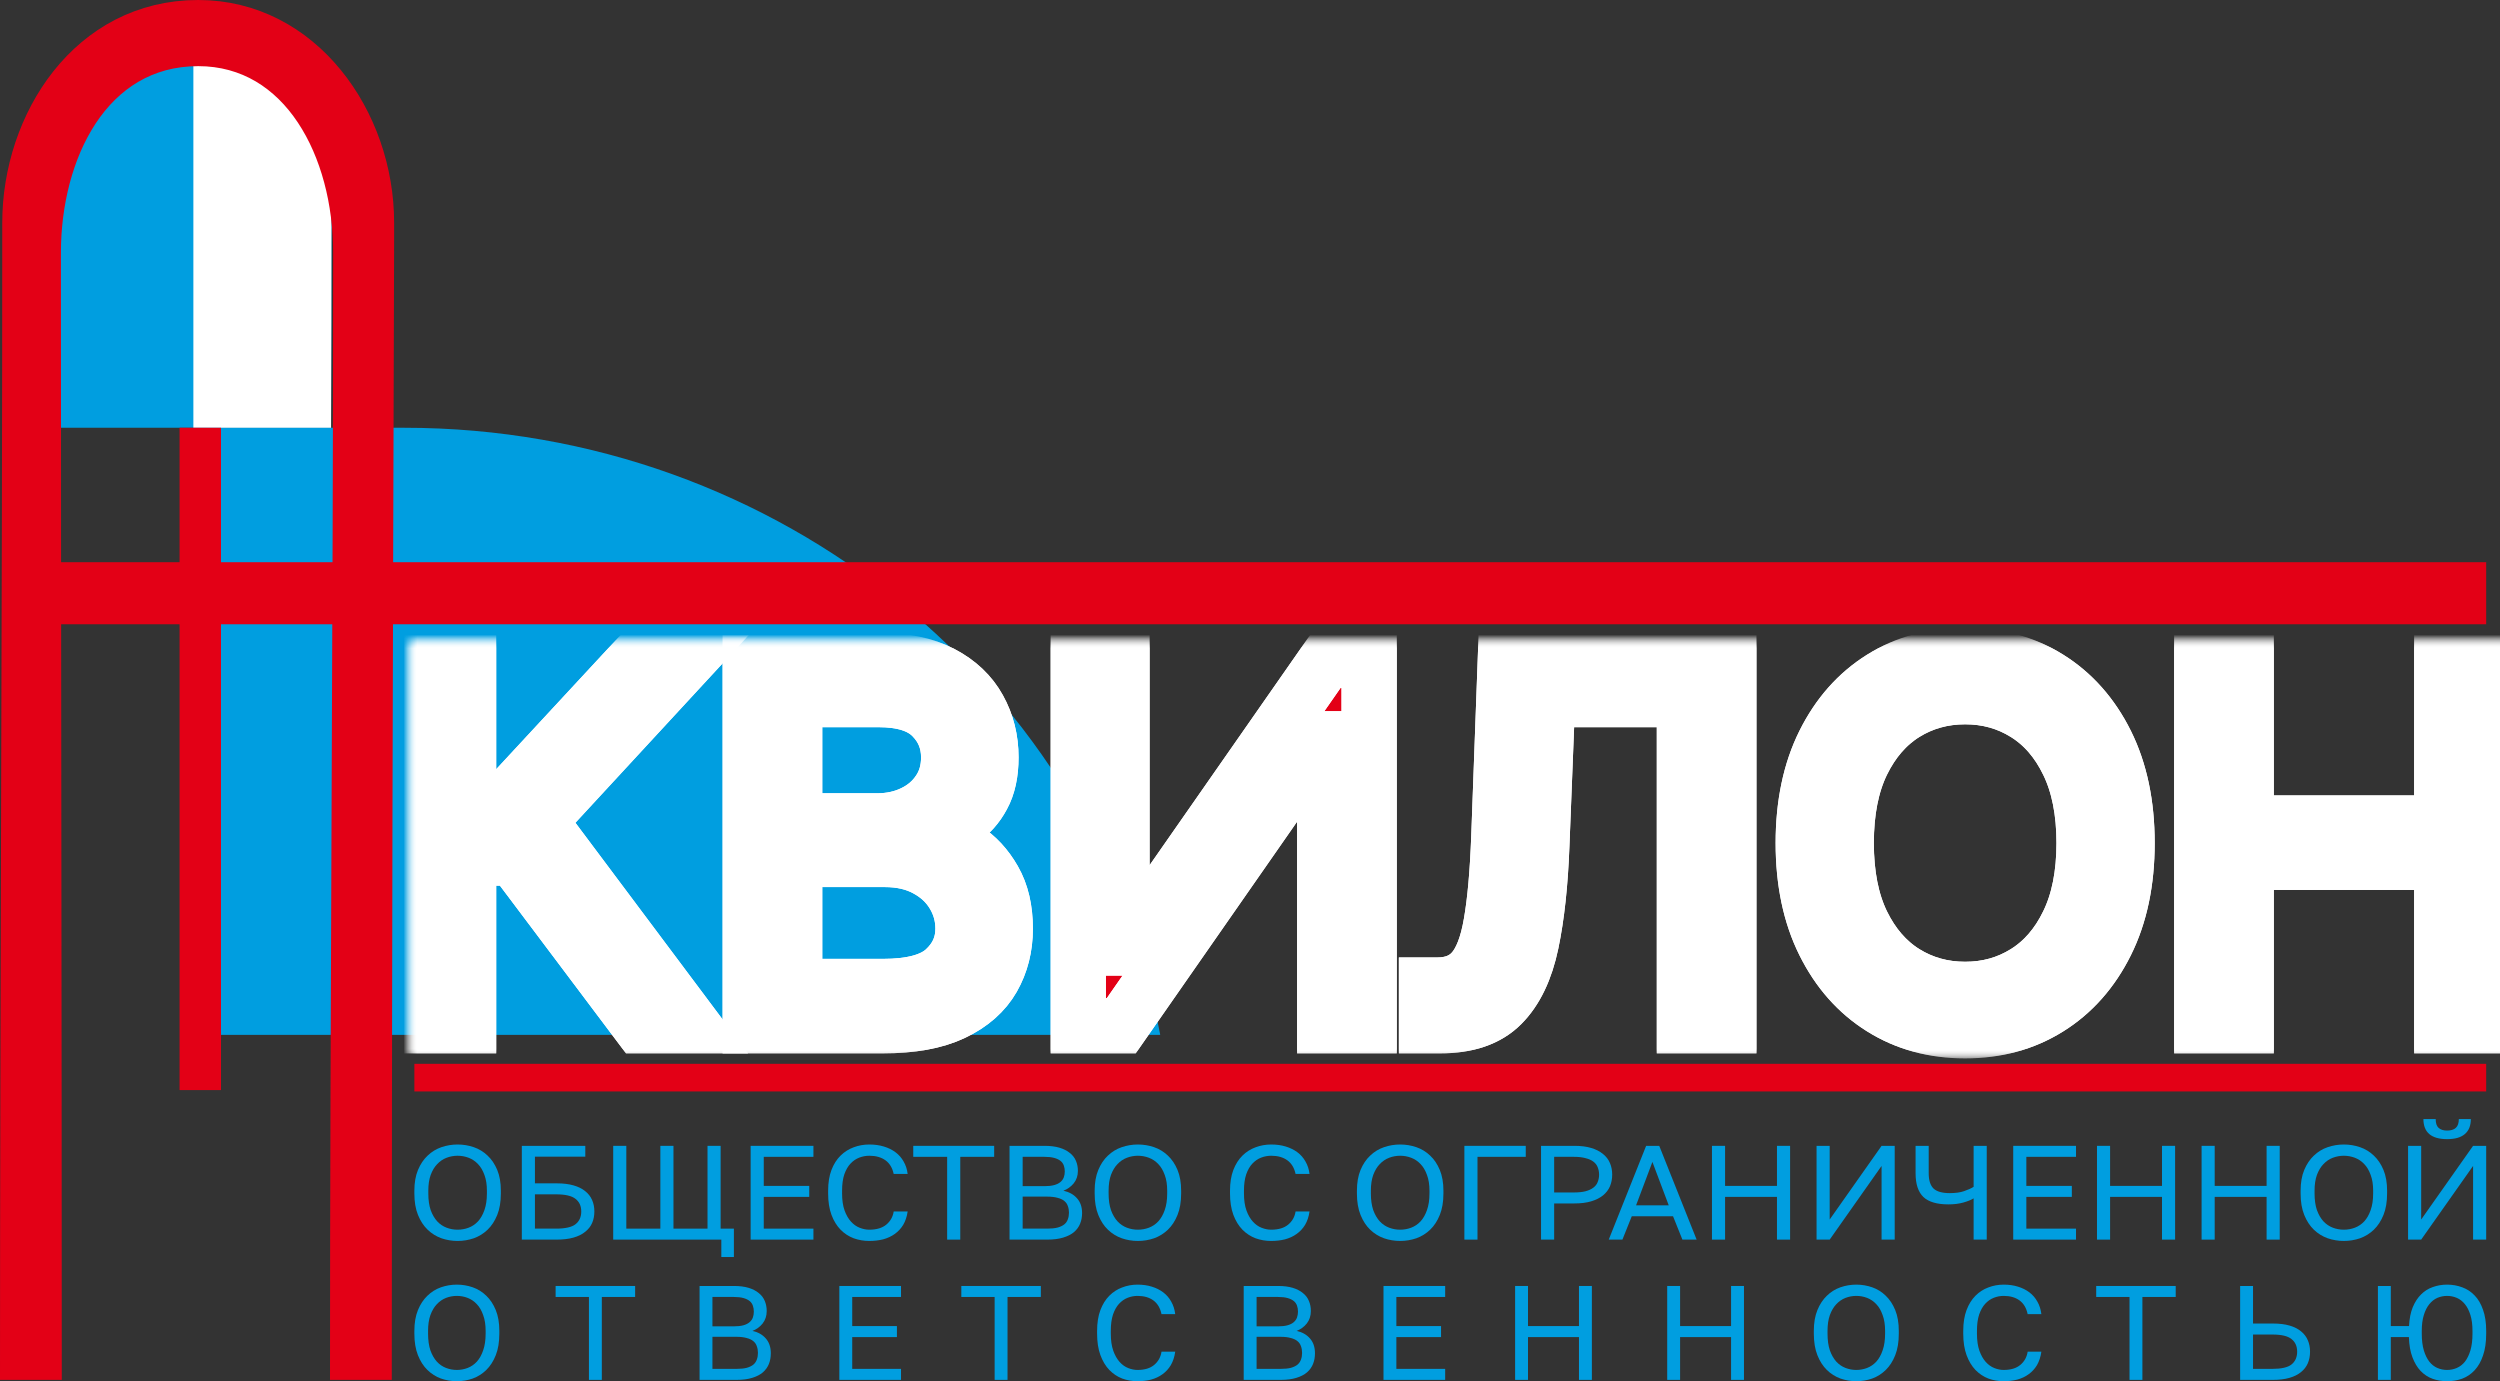 <svg width="181" height="100" viewBox="0 0 181 100" fill="none" xmlns="http://www.w3.org/2000/svg">
<rect x="0" y="0" width="181" height="100" fill="#333333" stroke="none"/>
<path d="M33.131 89.845C32.727 89.845 32.337 89.78 31.959 89.651C31.582 89.515 31.249 89.308 30.96 89.03C30.67 88.752 30.438 88.397 30.263 87.963C30.087 87.53 30 87.01 30 86.402V86.208C30 85.626 30.087 85.125 30.263 84.704C30.438 84.284 30.67 83.938 30.96 83.667C31.249 83.389 31.582 83.185 31.959 83.056C32.337 82.926 32.727 82.862 33.131 82.862C33.535 82.862 33.926 82.926 34.303 83.056C34.68 83.185 35.013 83.389 35.303 83.667C35.592 83.938 35.825 84.284 36 84.704C36.175 85.125 36.262 85.626 36.262 86.208V86.402C36.262 87.01 36.175 87.53 36 87.963C35.825 88.397 35.592 88.752 35.303 89.03C35.013 89.308 34.68 89.515 34.303 89.651C33.926 89.78 33.535 89.845 33.131 89.845ZM33.131 89.03C33.407 89.03 33.673 88.982 33.929 88.885C34.185 88.788 34.411 88.636 34.606 88.429C34.801 88.216 34.956 87.944 35.071 87.614C35.192 87.278 35.252 86.874 35.252 86.402V86.208C35.252 85.762 35.192 85.38 35.071 85.063C34.956 84.74 34.801 84.478 34.606 84.278C34.411 84.071 34.185 83.919 33.929 83.822C33.673 83.725 33.407 83.676 33.131 83.676C32.855 83.676 32.589 83.725 32.333 83.822C32.077 83.919 31.852 84.071 31.657 84.278C31.461 84.478 31.303 84.74 31.182 85.063C31.067 85.38 31.01 85.762 31.01 86.208V86.402C31.01 86.874 31.067 87.278 31.182 87.614C31.303 87.944 31.461 88.216 31.657 88.429C31.852 88.636 32.077 88.788 32.333 88.885C32.589 88.982 32.855 89.03 33.131 89.03Z" fill="#009EE0"/>
<path d="M37.78 82.959H42.376V83.744H38.729V85.674H40.305C40.77 85.674 41.174 85.723 41.517 85.82C41.86 85.917 42.143 86.056 42.365 86.237C42.594 86.418 42.763 86.635 42.87 86.887C42.978 87.132 43.032 87.407 43.032 87.711C43.032 88.015 42.978 88.293 42.87 88.545C42.763 88.791 42.594 89.004 42.365 89.185C42.143 89.367 41.86 89.505 41.517 89.603C41.174 89.7 40.77 89.748 40.305 89.748H37.78V82.959ZM40.254 88.953C40.928 88.953 41.399 88.846 41.669 88.633C41.945 88.413 42.083 88.106 42.083 87.711C42.083 87.317 41.945 87.013 41.669 86.799C41.399 86.58 40.928 86.47 40.254 86.47H38.729V88.953H40.254Z" fill="#009EE0"/>
<path d="M44.396 82.959H45.346V88.953H47.81V82.959H48.759V88.953H51.224V82.959H52.173V88.953H53.133V91.009H52.224V89.748H44.396V82.959Z" fill="#009EE0"/>
<path d="M54.346 82.959H58.892V83.754H55.296V85.859H58.589V86.654H55.296V88.953H58.892V89.748H54.346V82.959Z" fill="#009EE0"/>
<path d="M62.936 89.845C62.539 89.845 62.162 89.78 61.805 89.651C61.448 89.515 61.132 89.308 60.856 89.03C60.58 88.746 60.361 88.387 60.199 87.954C60.038 87.52 59.957 87.003 59.957 86.402V86.208C59.957 85.626 60.038 85.125 60.199 84.704C60.361 84.284 60.58 83.938 60.856 83.667C61.132 83.395 61.448 83.195 61.805 83.065C62.162 82.93 62.539 82.862 62.936 82.862C63.32 82.862 63.67 82.91 63.987 83.007C64.31 83.104 64.593 83.243 64.835 83.424C65.078 83.605 65.273 83.828 65.421 84.093C65.576 84.359 65.674 84.659 65.714 84.995H64.704C64.61 84.556 64.411 84.226 64.108 84.006C63.805 83.786 63.414 83.676 62.936 83.676C62.687 83.676 62.445 83.722 62.209 83.812C61.974 83.903 61.761 84.048 61.573 84.249C61.391 84.442 61.243 84.701 61.128 85.025C61.021 85.348 60.967 85.742 60.967 86.208V86.402C60.967 86.893 61.027 87.307 61.149 87.643C61.27 87.973 61.425 88.241 61.613 88.448C61.802 88.655 62.014 88.804 62.25 88.894C62.485 88.985 62.714 89.03 62.936 89.03C63.462 89.03 63.872 88.907 64.169 88.662C64.465 88.416 64.643 88.099 64.704 87.711H65.714C65.66 88.086 65.552 88.409 65.391 88.681C65.229 88.946 65.024 89.166 64.775 89.341C64.532 89.515 64.253 89.644 63.936 89.729C63.627 89.806 63.293 89.845 62.936 89.845Z" fill="#009EE0"/>
<path d="M68.574 83.754H66.12V82.959H71.978V83.754H69.523V89.748H68.574V83.754Z" fill="#009EE0"/>
<path d="M73.09 82.959H75.615C76.04 82.959 76.403 83.004 76.706 83.094C77.009 83.185 77.258 83.311 77.454 83.473C77.656 83.628 77.804 83.819 77.898 84.045C77.992 84.265 78.04 84.507 78.04 84.772C78.04 85.121 77.939 85.422 77.737 85.674C77.534 85.92 77.285 86.098 76.989 86.208C77.406 86.298 77.737 86.483 77.979 86.761C78.221 87.032 78.343 87.388 78.343 87.828C78.343 88.106 78.295 88.361 78.201 88.594C78.107 88.827 77.959 89.03 77.757 89.205C77.555 89.373 77.292 89.505 76.969 89.603C76.652 89.7 76.269 89.748 75.817 89.748H73.09V82.959ZM75.817 88.953C76.12 88.953 76.373 88.927 76.575 88.875C76.777 88.817 76.939 88.739 77.06 88.642C77.181 88.539 77.265 88.416 77.312 88.274C77.366 88.132 77.393 87.973 77.393 87.799C77.393 87.624 77.366 87.466 77.312 87.323C77.265 87.174 77.181 87.052 77.06 86.955C76.939 86.851 76.773 86.774 76.565 86.722C76.363 86.664 76.11 86.635 75.807 86.635H74.04V88.953H75.817ZM75.615 85.878C75.898 85.878 76.134 85.852 76.322 85.8C76.511 85.749 76.662 85.674 76.777 85.577C76.891 85.48 76.972 85.367 77.019 85.238C77.067 85.109 77.09 84.966 77.09 84.811C77.09 84.656 77.067 84.514 77.019 84.384C76.972 84.249 76.891 84.135 76.777 84.045C76.662 83.954 76.511 83.883 76.322 83.832C76.134 83.78 75.898 83.754 75.615 83.754H74.04V85.878H75.615Z" fill="#009EE0"/>
<path d="M82.384 89.845C81.98 89.845 81.59 89.78 81.213 89.651C80.835 89.515 80.502 89.308 80.213 89.03C79.923 88.752 79.691 88.397 79.516 87.963C79.341 87.53 79.253 87.01 79.253 86.402V86.208C79.253 85.626 79.341 85.125 79.516 84.704C79.691 84.284 79.923 83.938 80.213 83.667C80.502 83.389 80.835 83.185 81.213 83.056C81.59 82.926 81.98 82.862 82.384 82.862C82.788 82.862 83.179 82.926 83.556 83.056C83.933 83.185 84.266 83.389 84.556 83.667C84.845 83.938 85.078 84.284 85.253 84.704C85.428 85.125 85.515 85.626 85.515 86.208V86.402C85.515 87.01 85.428 87.53 85.253 87.963C85.078 88.397 84.845 88.752 84.556 89.03C84.266 89.308 83.933 89.515 83.556 89.651C83.179 89.78 82.788 89.845 82.384 89.845ZM82.384 89.03C82.66 89.03 82.926 88.982 83.182 88.885C83.438 88.788 83.664 88.636 83.859 88.429C84.054 88.216 84.209 87.944 84.324 87.614C84.445 87.278 84.505 86.874 84.505 86.402V86.208C84.505 85.762 84.445 85.38 84.324 85.063C84.209 84.74 84.054 84.478 83.859 84.278C83.664 84.071 83.438 83.919 83.182 83.822C82.926 83.725 82.66 83.676 82.384 83.676C82.108 83.676 81.842 83.725 81.586 83.822C81.331 83.919 81.105 84.071 80.91 84.278C80.714 84.478 80.556 84.74 80.435 85.063C80.32 85.38 80.263 85.762 80.263 86.208V86.402C80.263 86.874 80.32 87.278 80.435 87.614C80.556 87.944 80.714 88.216 80.91 88.429C81.105 88.636 81.331 88.788 81.586 88.885C81.842 88.982 82.108 89.03 82.384 89.03Z" fill="#009EE0"/>
<path d="M92.033 89.845C91.635 89.845 91.258 89.78 90.901 89.651C90.544 89.515 90.228 89.308 89.952 89.03C89.676 88.746 89.457 88.387 89.295 87.954C89.134 87.52 89.053 87.003 89.053 86.402V86.208C89.053 85.626 89.134 85.125 89.295 84.704C89.457 84.284 89.676 83.938 89.952 83.667C90.228 83.395 90.544 83.195 90.901 83.065C91.258 82.93 91.635 82.862 92.033 82.862C92.416 82.862 92.767 82.91 93.083 83.007C93.406 83.104 93.689 83.243 93.932 83.424C94.174 83.605 94.369 83.828 94.517 84.093C94.672 84.359 94.77 84.659 94.81 84.995H93.8C93.706 84.556 93.507 84.226 93.204 84.006C92.901 83.786 92.511 83.676 92.033 83.676C91.784 83.676 91.541 83.722 91.305 83.812C91.07 83.903 90.858 84.048 90.669 84.249C90.487 84.442 90.339 84.701 90.225 85.025C90.117 85.348 90.063 85.742 90.063 86.208V86.402C90.063 86.893 90.124 87.307 90.245 87.643C90.366 87.973 90.521 88.241 90.71 88.448C90.898 88.655 91.11 88.804 91.346 88.894C91.582 88.985 91.81 89.03 92.033 89.03C92.558 89.03 92.969 88.907 93.265 88.662C93.561 88.416 93.74 88.099 93.8 87.711H94.81C94.756 88.086 94.649 88.409 94.487 88.681C94.326 88.946 94.12 89.166 93.871 89.341C93.629 89.515 93.349 89.644 93.033 89.729C92.723 89.806 92.389 89.845 92.033 89.845Z" fill="#009EE0"/>
<path d="M101.372 89.845C100.968 89.845 100.578 89.78 100.201 89.651C99.824 89.515 99.49 89.308 99.201 89.03C98.911 88.752 98.679 88.397 98.504 87.963C98.329 87.53 98.241 87.01 98.241 86.402V86.208C98.241 85.626 98.329 85.125 98.504 84.704C98.679 84.284 98.911 83.938 99.201 83.667C99.49 83.389 99.824 83.185 100.201 83.056C100.578 82.926 100.968 82.862 101.372 82.862C101.777 82.862 102.167 82.926 102.544 83.056C102.921 83.185 103.255 83.389 103.544 83.667C103.834 83.938 104.066 84.284 104.241 84.704C104.416 85.125 104.504 85.626 104.504 86.208V86.402C104.504 87.01 104.416 87.53 104.241 87.963C104.066 88.397 103.834 88.752 103.544 89.03C103.255 89.308 102.921 89.515 102.544 89.651C102.167 89.78 101.777 89.845 101.372 89.845ZM101.372 89.03C101.649 89.03 101.915 88.982 102.17 88.885C102.426 88.788 102.652 88.636 102.847 88.429C103.042 88.216 103.197 87.944 103.312 87.614C103.433 87.278 103.494 86.874 103.494 86.402V86.208C103.494 85.762 103.433 85.38 103.312 85.063C103.197 84.74 103.042 84.478 102.847 84.278C102.652 84.071 102.426 83.919 102.17 83.822C101.915 83.725 101.649 83.676 101.372 83.676C101.096 83.676 100.83 83.725 100.575 83.822C100.319 83.919 100.093 84.071 99.898 84.278C99.703 84.478 99.544 84.74 99.423 85.063C99.309 85.38 99.251 85.762 99.251 86.208V86.402C99.251 86.874 99.309 87.278 99.423 87.614C99.544 87.944 99.703 88.216 99.898 88.429C100.093 88.636 100.319 88.788 100.575 88.885C100.83 88.982 101.096 89.03 101.372 89.03Z" fill="#009EE0"/>
<path d="M106.021 82.959H110.465V83.754H106.971V89.748H106.021V82.959Z" fill="#009EE0"/>
<path d="M111.572 82.959H113.996C114.461 82.959 114.865 83.01 115.208 83.114C115.552 83.217 115.834 83.363 116.057 83.55C116.286 83.731 116.454 83.951 116.562 84.21C116.669 84.462 116.723 84.74 116.723 85.044C116.723 85.348 116.669 85.629 116.562 85.888C116.454 86.14 116.286 86.36 116.057 86.547C115.834 86.728 115.552 86.871 115.208 86.974C114.865 87.078 114.461 87.129 113.996 87.129H112.521V89.748H111.572V82.959ZM113.946 86.334C114.282 86.334 114.565 86.305 114.794 86.247C115.03 86.182 115.218 86.095 115.36 85.985C115.508 85.875 115.612 85.739 115.673 85.577C115.74 85.416 115.774 85.238 115.774 85.044C115.774 84.85 115.74 84.672 115.673 84.51C115.612 84.349 115.508 84.213 115.36 84.103C115.218 83.993 115.03 83.909 114.794 83.851C114.565 83.786 114.282 83.754 113.946 83.754H112.521V86.334H113.946Z" fill="#009EE0"/>
<path d="M121.129 88.06H118.139L117.463 89.748H116.473L119.18 82.959H120.129L122.836 89.748H121.806L121.129 88.06ZM118.452 87.265H120.816L119.634 84.123L118.452 87.265Z" fill="#009EE0"/>
<path d="M123.946 82.959H124.896V85.859H128.653V82.959H129.603V89.748H128.653V86.654H124.896V89.748H123.946V82.959Z" fill="#009EE0"/>
<path d="M131.519 82.959H132.469V88.293L136.226 82.959H137.176V89.748H136.226V84.413L132.469 89.748H131.519V82.959Z" fill="#009EE0"/>
<path d="M142.89 86.761C142.715 86.871 142.469 86.971 142.153 87.061C141.836 87.152 141.473 87.197 141.062 87.197C140.234 87.197 139.631 87.019 139.254 86.664C138.877 86.302 138.688 85.729 138.688 84.947V82.959H139.638V84.947C139.638 85.458 139.756 85.826 139.991 86.053C140.227 86.272 140.618 86.382 141.163 86.382C141.581 86.382 141.927 86.334 142.203 86.237C142.486 86.14 142.715 86.036 142.89 85.927V82.959H143.84V89.748H142.89V86.761Z" fill="#009EE0"/>
<path d="M145.758 82.959H150.303V83.754H146.707V85.859H150V86.654H146.707V88.953H150.303V89.748H145.758V82.959Z" fill="#009EE0"/>
<path d="M151.822 82.959H152.771V85.859H156.529V82.959H157.478V89.748H156.529V86.654H152.771V89.748H151.822V82.959Z" fill="#009EE0"/>
<path d="M159.395 82.959H160.344V85.859H164.102V82.959H165.051V89.748H164.102V86.654H160.344V89.748H159.395V82.959Z" fill="#009EE0"/>
<path d="M169.695 89.845C169.291 89.845 168.901 89.78 168.523 89.651C168.146 89.515 167.813 89.308 167.523 89.03C167.234 88.752 167.002 88.397 166.827 87.963C166.651 87.53 166.564 87.01 166.564 86.402V86.208C166.564 85.626 166.651 85.125 166.827 84.704C167.002 84.284 167.234 83.938 167.523 83.667C167.813 83.389 168.146 83.185 168.523 83.056C168.901 82.926 169.291 82.862 169.695 82.862C170.099 82.862 170.49 82.926 170.867 83.056C171.244 83.185 171.577 83.389 171.867 83.667C172.156 83.938 172.389 84.284 172.564 84.704C172.739 85.125 172.826 85.626 172.826 86.208V86.402C172.826 87.01 172.739 87.53 172.564 87.963C172.389 88.397 172.156 88.752 171.867 89.03C171.577 89.308 171.244 89.515 170.867 89.651C170.49 89.78 170.099 89.845 169.695 89.845ZM169.695 89.03C169.971 89.03 170.237 88.982 170.493 88.885C170.749 88.788 170.974 88.636 171.17 88.429C171.365 88.216 171.52 87.944 171.634 87.614C171.756 87.278 171.816 86.874 171.816 86.402V86.208C171.816 85.762 171.756 85.38 171.634 85.063C171.52 84.74 171.365 84.478 171.17 84.278C170.974 84.071 170.749 83.919 170.493 83.822C170.237 83.725 169.971 83.676 169.695 83.676C169.419 83.676 169.153 83.725 168.897 83.822C168.641 83.919 168.416 84.071 168.22 84.278C168.025 84.478 167.867 84.74 167.746 85.063C167.631 85.38 167.574 85.762 167.574 86.208V86.402C167.574 86.874 167.631 87.278 167.746 87.614C167.867 87.944 168.025 88.216 168.22 88.429C168.416 88.636 168.641 88.788 168.897 88.885C169.153 88.982 169.419 89.03 169.695 89.03Z" fill="#009EE0"/>
<path d="M174.344 82.959H175.293V88.293L179.051 82.959H180V89.748H179.051V84.413L175.293 89.748H174.344V82.959ZM177.172 82.474C176.599 82.474 176.169 82.351 175.879 82.105C175.596 81.859 175.455 81.497 175.455 81.019H176.344C176.344 81.316 176.414 81.53 176.556 81.659C176.697 81.788 176.902 81.853 177.172 81.853C177.448 81.853 177.657 81.788 177.798 81.659C177.946 81.53 178.02 81.316 178.02 81.019H178.889C178.889 81.497 178.744 81.859 178.455 82.105C178.172 82.351 177.744 82.474 177.172 82.474Z" fill="#009EE0"/>
<path d="M33.076 100C32.679 100 32.295 99.935 31.925 99.806C31.555 99.67 31.227 99.463 30.943 99.184C30.658 98.906 30.43 98.55 30.258 98.116C30.086 97.682 30 97.161 30 96.552V96.358C30 95.775 30.086 95.273 30.258 94.852C30.43 94.431 30.658 94.085 30.943 93.813C31.227 93.535 31.555 93.331 31.925 93.201C32.295 93.072 32.679 93.007 33.076 93.007C33.473 93.007 33.857 93.072 34.227 93.201C34.598 93.331 34.925 93.535 35.209 93.813C35.494 94.085 35.722 94.431 35.894 94.852C36.066 95.273 36.152 95.775 36.152 96.358V96.552C36.152 97.161 36.066 97.682 35.894 98.116C35.722 98.55 35.494 98.906 35.209 99.184C34.925 99.463 34.598 99.67 34.227 99.806C33.857 99.935 33.473 100 33.076 100ZM33.076 99.184C33.347 99.184 33.609 99.136 33.86 99.038C34.111 98.941 34.333 98.789 34.525 98.582C34.717 98.368 34.869 98.096 34.981 97.766C35.1 97.429 35.16 97.025 35.16 96.552V96.358C35.16 95.911 35.1 95.529 34.981 95.212C34.869 94.888 34.717 94.626 34.525 94.425C34.333 94.218 34.111 94.066 33.86 93.968C33.609 93.871 33.347 93.823 33.076 93.823C32.805 93.823 32.544 93.871 32.292 93.968C32.041 94.066 31.819 94.218 31.627 94.425C31.436 94.626 31.28 94.888 31.161 95.212C31.049 95.529 30.992 95.911 30.992 96.358V96.552C30.992 97.025 31.049 97.429 31.161 97.766C31.28 98.096 31.436 98.368 31.627 98.582C31.819 98.789 32.041 98.941 32.292 99.038C32.544 99.136 32.805 99.184 33.076 99.184Z" fill="#009EE0"/>
<path d="M42.639 93.9H40.227V93.104H45.983V93.9H43.571V99.903H42.639V93.9Z" fill="#009EE0"/>
<path d="M50.648 93.104H53.128C53.545 93.104 53.902 93.149 54.2 93.24C54.498 93.331 54.742 93.457 54.934 93.619C55.133 93.774 55.278 93.965 55.371 94.192C55.463 94.412 55.51 94.655 55.51 94.92C55.51 95.27 55.41 95.571 55.212 95.824C55.014 96.07 54.769 96.248 54.478 96.358C54.888 96.448 55.212 96.633 55.45 96.911C55.688 97.183 55.807 97.54 55.807 97.98C55.807 98.258 55.761 98.514 55.669 98.747C55.576 98.98 55.43 99.184 55.232 99.359C55.033 99.527 54.775 99.66 54.458 99.757C54.147 99.854 53.77 99.903 53.327 99.903H50.648V93.104ZM53.327 99.106C53.624 99.106 53.872 99.081 54.071 99.029C54.269 98.971 54.428 98.893 54.547 98.796C54.666 98.692 54.749 98.569 54.795 98.427C54.848 98.284 54.875 98.126 54.875 97.951C54.875 97.776 54.848 97.617 54.795 97.475C54.749 97.326 54.666 97.203 54.547 97.106C54.428 97.002 54.266 96.924 54.061 96.873C53.862 96.814 53.614 96.785 53.317 96.785H51.58V99.106H53.327ZM53.128 96.028C53.406 96.028 53.638 96.002 53.823 95.95C54.008 95.898 54.157 95.824 54.269 95.726C54.382 95.629 54.461 95.516 54.508 95.386C54.554 95.257 54.577 95.115 54.577 94.959C54.577 94.804 54.554 94.661 54.508 94.532C54.461 94.396 54.382 94.282 54.269 94.192C54.157 94.101 54.008 94.03 53.823 93.978C53.638 93.926 53.406 93.9 53.128 93.9H51.58V96.028H53.128Z" fill="#009EE0"/>
<path d="M60.768 93.104H65.233V93.9H61.701V96.008H64.936V96.805H61.701V99.106H65.233V99.903H60.768V93.104Z" fill="#009EE0"/>
<path d="M72.012 93.9H69.6V93.104H75.356V93.9H72.944V99.903H72.012V93.9Z" fill="#009EE0"/>
<path d="M82.357 100C81.967 100 81.596 99.935 81.246 99.806C80.895 99.67 80.584 99.463 80.313 99.184C80.042 98.899 79.827 98.54 79.668 98.106C79.509 97.672 79.43 97.154 79.43 96.552V96.358C79.43 95.775 79.509 95.273 79.668 94.852C79.827 94.431 80.042 94.085 80.313 93.813C80.584 93.541 80.895 93.34 81.246 93.211C81.596 93.075 81.967 93.007 82.357 93.007C82.734 93.007 83.078 93.055 83.389 93.153C83.707 93.25 83.984 93.389 84.222 93.57C84.461 93.751 84.653 93.975 84.798 94.24C84.95 94.506 85.046 94.807 85.086 95.144H84.094C84.001 94.703 83.806 94.373 83.508 94.153C83.21 93.933 82.827 93.823 82.357 93.823C82.112 93.823 81.874 93.868 81.643 93.959C81.411 94.049 81.203 94.195 81.017 94.396C80.839 94.59 80.693 94.849 80.581 95.173C80.475 95.497 80.422 95.892 80.422 96.358V96.552C80.422 97.044 80.482 97.459 80.601 97.795C80.72 98.126 80.872 98.394 81.057 98.601C81.242 98.809 81.451 98.957 81.682 99.048C81.914 99.139 82.139 99.184 82.357 99.184C82.873 99.184 83.277 99.061 83.568 98.815C83.859 98.569 84.034 98.252 84.094 97.863H85.086C85.033 98.239 84.927 98.562 84.768 98.835C84.609 99.1 84.408 99.32 84.163 99.495C83.925 99.67 83.65 99.799 83.339 99.883C83.035 99.961 82.708 100 82.357 100Z" fill="#009EE0"/>
<path d="M90.044 93.104H92.525C92.942 93.104 93.299 93.149 93.597 93.24C93.894 93.331 94.139 93.457 94.331 93.619C94.529 93.774 94.675 93.965 94.767 94.192C94.86 94.412 94.906 94.655 94.906 94.92C94.906 95.27 94.807 95.571 94.609 95.824C94.41 96.07 94.165 96.248 93.874 96.358C94.284 96.448 94.609 96.633 94.847 96.911C95.085 97.183 95.204 97.54 95.204 97.98C95.204 98.258 95.158 98.514 95.065 98.747C94.972 98.98 94.827 99.184 94.628 99.359C94.43 99.527 94.172 99.66 93.855 99.757C93.543 99.854 93.166 99.903 92.723 99.903H90.044V93.104ZM92.723 99.106C93.021 99.106 93.269 99.081 93.468 99.029C93.666 98.971 93.825 98.893 93.944 98.796C94.063 98.692 94.145 98.569 94.192 98.427C94.245 98.284 94.271 98.126 94.271 97.951C94.271 97.776 94.245 97.617 94.192 97.475C94.145 97.326 94.063 97.203 93.944 97.106C93.825 97.002 93.663 96.924 93.458 96.873C93.259 96.814 93.011 96.785 92.713 96.785H90.977V99.106H92.723ZM92.525 96.028C92.803 96.028 93.034 96.002 93.219 95.95C93.405 95.898 93.553 95.824 93.666 95.726C93.778 95.629 93.858 95.516 93.904 95.386C93.95 95.257 93.974 95.115 93.974 94.959C93.974 94.804 93.95 94.661 93.904 94.532C93.858 94.396 93.778 94.282 93.666 94.192C93.553 94.101 93.405 94.03 93.219 93.978C93.034 93.926 92.803 93.9 92.525 93.9H90.977V96.028H92.525Z" fill="#009EE0"/>
<path d="M100.165 93.104H104.63V93.9H101.097V96.008H104.332V96.805H101.097V99.106H104.63V99.903H100.165V93.104Z" fill="#009EE0"/>
<path d="M109.694 93.104H110.627V96.008H114.318V93.104H115.251V99.903H114.318V96.805H110.627V99.903H109.694V93.104Z" fill="#009EE0"/>
<path d="M120.706 93.104H121.639V96.008H125.33V93.104H126.263V99.903H125.33V96.805H121.639V99.903H120.706V93.104Z" fill="#009EE0"/>
<path d="M134.397 100C134 100 133.616 99.935 133.246 99.806C132.876 99.67 132.548 99.463 132.264 99.184C131.979 98.906 131.751 98.55 131.579 98.116C131.407 97.682 131.321 97.161 131.321 96.552V96.358C131.321 95.775 131.407 95.273 131.579 94.852C131.751 94.431 131.979 94.085 132.264 93.813C132.548 93.535 132.876 93.331 133.246 93.201C133.616 93.072 134 93.007 134.397 93.007C134.794 93.007 135.178 93.072 135.548 93.201C135.919 93.331 136.246 93.535 136.53 93.813C136.815 94.085 137.043 94.431 137.215 94.852C137.387 95.273 137.473 95.775 137.473 96.358V96.552C137.473 97.161 137.387 97.682 137.215 98.116C137.043 98.55 136.815 98.906 136.53 99.184C136.246 99.463 135.919 99.67 135.548 99.806C135.178 99.935 134.794 100 134.397 100ZM134.397 99.184C134.668 99.184 134.93 99.136 135.181 99.038C135.432 98.941 135.654 98.789 135.846 98.582C136.038 98.368 136.19 98.096 136.302 97.766C136.421 97.429 136.481 97.025 136.481 96.552V96.358C136.481 95.911 136.421 95.529 136.302 95.212C136.19 94.888 136.038 94.626 135.846 94.425C135.654 94.218 135.432 94.066 135.181 93.968C134.93 93.871 134.668 93.823 134.397 93.823C134.126 93.823 133.865 93.871 133.613 93.968C133.362 94.066 133.14 94.218 132.948 94.425C132.756 94.626 132.601 94.888 132.482 95.212C132.369 95.529 132.313 95.911 132.313 96.358V96.552C132.313 97.025 132.369 97.429 132.482 97.766C132.601 98.096 132.756 98.368 132.948 98.582C133.14 98.789 133.362 98.941 133.613 99.038C133.865 99.136 134.126 99.184 134.397 99.184Z" fill="#009EE0"/>
<path d="M145.066 100C144.676 100 144.306 99.935 143.955 99.806C143.604 99.67 143.293 99.463 143.022 99.184C142.751 98.899 142.536 98.54 142.377 98.106C142.219 97.672 142.139 97.154 142.139 96.552V96.358C142.139 95.775 142.219 95.273 142.377 94.852C142.536 94.431 142.751 94.085 143.022 93.813C143.293 93.541 143.604 93.34 143.955 93.211C144.306 93.075 144.676 93.007 145.066 93.007C145.443 93.007 145.787 93.055 146.098 93.153C146.416 93.25 146.694 93.389 146.932 93.57C147.17 93.751 147.362 93.975 147.507 94.24C147.66 94.506 147.755 94.807 147.795 95.144H146.803C146.71 94.703 146.515 94.373 146.217 94.153C145.92 93.933 145.536 93.823 145.066 93.823C144.822 93.823 144.583 93.868 144.352 93.959C144.12 94.049 143.912 94.195 143.727 94.396C143.548 94.59 143.403 94.849 143.29 95.173C143.184 95.497 143.131 95.892 143.131 96.358V96.552C143.131 97.044 143.191 97.459 143.31 97.795C143.429 98.126 143.581 98.394 143.766 98.601C143.952 98.809 144.16 98.957 144.392 99.048C144.623 99.139 144.848 99.184 145.066 99.184C145.582 99.184 145.986 99.061 146.277 98.815C146.568 98.569 146.743 98.252 146.803 97.863H147.795C147.742 98.239 147.636 98.562 147.478 98.835C147.319 99.1 147.117 99.32 146.872 99.495C146.634 99.67 146.36 99.799 146.049 99.883C145.744 99.961 145.417 100 145.066 100Z" fill="#009EE0"/>
<path d="M154.177 93.9H151.766V93.104H157.521V93.9H155.11V99.903H154.177V93.9Z" fill="#009EE0"/>
<path d="M162.186 93.104H163.119V95.824H164.567C165.024 95.824 165.421 95.872 165.758 95.969C166.095 96.066 166.373 96.206 166.592 96.387C166.817 96.568 166.982 96.785 167.088 97.038C167.194 97.284 167.247 97.559 167.247 97.863C167.247 98.168 167.194 98.446 167.088 98.698C166.982 98.945 166.817 99.158 166.592 99.34C166.373 99.521 166.095 99.66 165.758 99.757C165.421 99.854 165.024 99.903 164.567 99.903H162.186V93.104ZM164.518 99.106C165.179 99.106 165.642 99 165.907 98.786C166.178 98.566 166.314 98.258 166.314 97.863C166.314 97.468 166.178 97.164 165.907 96.95C165.642 96.73 165.179 96.62 164.518 96.62H163.119V99.106H164.518Z" fill="#009EE0"/>
<path d="M172.161 93.104H173.094V96.008H174.413C174.44 95.477 174.529 95.024 174.681 94.648C174.84 94.266 175.042 93.956 175.287 93.716C175.531 93.47 175.816 93.292 176.14 93.182C176.464 93.065 176.808 93.007 177.172 93.007C177.556 93.007 177.92 93.072 178.264 93.201C178.607 93.324 178.908 93.522 179.166 93.794C179.424 94.059 179.626 94.406 179.772 94.833C179.924 95.254 180 95.762 180 96.358V96.552C180 97.174 179.924 97.701 179.772 98.135C179.626 98.569 179.424 98.925 179.166 99.204C178.908 99.482 178.607 99.686 178.264 99.816C177.92 99.939 177.556 100 177.172 100C176.802 100 176.451 99.942 176.12 99.825C175.796 99.709 175.508 99.521 175.257 99.262C175.012 99.003 174.814 98.673 174.662 98.271C174.509 97.87 174.423 97.381 174.404 96.805H173.094V99.903H172.161V93.104ZM177.172 99.184C177.417 99.184 177.652 99.136 177.877 99.038C178.101 98.941 178.297 98.789 178.462 98.582C178.627 98.368 178.76 98.096 178.859 97.766C178.958 97.429 179.008 97.025 179.008 96.552V96.358C179.008 95.911 178.958 95.529 178.859 95.212C178.76 94.888 178.627 94.626 178.462 94.425C178.297 94.218 178.101 94.066 177.877 93.968C177.652 93.871 177.417 93.823 177.172 93.823C176.921 93.823 176.682 93.871 176.458 93.968C176.239 94.066 176.047 94.218 175.882 94.425C175.717 94.626 175.584 94.888 175.485 95.212C175.386 95.529 175.336 95.911 175.336 96.358V96.552C175.336 97.025 175.386 97.429 175.485 97.766C175.584 98.096 175.717 98.368 175.882 98.582C176.047 98.789 176.239 98.941 176.458 99.038C176.682 99.136 176.921 99.184 177.172 99.184Z" fill="#009EE0"/>
<path fill-rule="evenodd" clip-rule="evenodd" d="M29.266 30.97C56.548 30.97 79.348 49.994 84 74.926H15V30.97C16 30.97 28.24 30.97 29.266 30.97Z" fill="#009EE0"/>
<path fill-rule="evenodd" clip-rule="evenodd" d="M23.967 30.97H4.008C4.003 25.729 4 20.49 4 15.249L4.011 14.716L4.04 14.187L4.089 13.661L4.16 13.136L4.25 12.614L4.359 12.097L4.49 11.587L4.639 11.084L4.81 10.589L4.999 10.104L5.209 9.629L5.439 9.166L5.687 8.717L5.956 8.282L6.244 7.862L6.551 7.457L6.877 7.073L7.223 6.706L7.586 6.358L7.968 6.031L8.369 5.725L8.789 5.441L9.226 5.181L9.684 4.942L10.16 4.731L10.656 4.542L11.173 4.381L11.71 4.245L12.269 4.139L12.852 4.059L13.458 4.013L14.085 3.996L14.683 4.012L15.259 4.059L15.816 4.134L16.353 4.239L16.871 4.37L17.37 4.527L17.851 4.711L18.316 4.92L18.762 5.153L19.192 5.408L19.606 5.688L20 5.99L20.378 6.313L20.74 6.656L21.083 7.02L21.409 7.401L21.716 7.801L22.006 8.219L22.276 8.651L22.528 9.099L22.761 9.561L22.974 10.036L23.167 10.523L23.34 11.02L23.494 11.526L23.629 12.042L23.743 12.562L23.834 13.092L23.908 13.626L23.959 14.162L23.99 14.702L24 15.249C23.999 20.489 23.986 25.729 23.967 30.97Z" fill="#009EE0"/>
<path fill-rule="evenodd" clip-rule="evenodd" d="M23.968 30.97H14V4.005L14.32 3.996L14.904 4.012L15.466 4.059L16.01 4.134L16.534 4.239L17.04 4.37L17.528 4.527L17.997 4.711L18.45 4.92L18.887 5.153L19.306 5.408L19.71 5.688L20.095 5.99L20.464 6.313L20.817 6.656L21.152 7.02L21.47 7.401L21.771 7.801L22.053 8.219L22.317 8.651L22.563 9.099L22.79 9.561L22.998 10.036L23.187 10.523L23.356 11.02L23.506 11.526L23.638 12.042L23.749 12.562L23.838 13.092L23.91 13.626L23.959 14.162L23.99 14.702L24 15.249C23.999 20.489 23.986 25.729 23.968 30.97Z" fill="white"/>
<path fill-rule="evenodd" clip-rule="evenodd" d="M0.673 45.197V40.704H180V45.197H0.673Z" fill="#E30016"/>
<path fill-rule="evenodd" clip-rule="evenodd" d="M15.917 0.093L16.676 0.207L17.417 0.365L18.14 0.564L18.844 0.804L19.527 1.082L20.189 1.397L20.831 1.748L21.45 2.133L22.046 2.549L22.619 2.997L23.169 3.473L23.694 3.977L24.195 4.508L24.67 5.062L25.121 5.64L25.545 6.239L25.944 6.858L26.315 7.497L26.66 8.152L26.977 8.824L27.266 9.51L27.527 10.209L27.759 10.92L27.962 11.642L28.135 12.374L28.277 13.113L28.389 13.859L28.47 14.61L28.518 15.364L28.534 16.112L28.534 17.389L28.531 18.657C28.445 45.739 28.364 72.819 28.364 99.901H23.892C23.892 72.695 24.116 45.489 24.119 18.283L24.109 17.627L24.078 16.979L24.028 16.335L23.956 15.695L23.864 15.062L23.753 14.436L23.621 13.818L23.469 13.211L23.298 12.615L23.107 12.031L22.897 11.462L22.668 10.908L22.42 10.371L22.153 9.852L21.868 9.352L21.565 8.872L21.244 8.414L20.906 7.978L20.55 7.566L20.177 7.179L19.787 6.818L19.38 6.483L18.957 6.175L18.517 5.896L18.06 5.646L17.585 5.426L17.093 5.237L16.583 5.079L16.054 4.954L15.506 4.863L14.938 4.807L14.349 4.789L13.73 4.808L13.133 4.866L12.56 4.959L12.009 5.087L11.479 5.249L10.97 5.443L10.481 5.669L10.011 5.924L9.561 6.209L9.129 6.522L8.716 6.862L8.321 7.229L7.944 7.621L7.586 8.038L7.246 8.478L6.925 8.94L6.623 9.424L6.339 9.928L6.074 10.45L5.828 10.988L5.602 11.543L5.396 12.112L5.209 12.694L5.041 13.287L4.894 13.891L4.765 14.504L4.657 15.123L4.568 15.748L4.5 16.378L4.45 17.01L4.421 17.643L4.411 18.283C4.411 45.472 4.472 72.647 4.472 99.901H0C0 71.832 0.163 44.014 0.163 16.113L0.179 15.384L0.224 14.646L0.299 13.911L0.404 13.178L0.538 12.45L0.701 11.727L0.893 11.012L1.113 10.306L1.362 9.61L1.638 8.926L1.943 8.255L2.274 7.598L2.634 6.957L3.02 6.335L3.434 5.731L3.875 5.148L4.342 4.587L4.836 4.051L5.356 3.54L5.903 3.056L6.475 2.601L7.072 2.177L7.695 1.785L8.343 1.427L9.015 1.105L9.711 0.821L10.43 0.577L11.171 0.373L11.934 0.212L12.719 0.095L13.524 0.024L14.349 0L15.141 0.024L15.917 0.093Z" fill="#E30016"/>
<path fill-rule="evenodd" clip-rule="evenodd" d="M13 30.97V78.922H16V30.97H13Z" fill="#E30016"/>
<mask id="path-9-outside-1_142_2886" maskUnits="userSpaceOnUse" x="29.71" y="46.444" width="152" height="30" fill="black">
<rect fill="white" x="29.71" y="46.444" width="152" height="30"/>
<path d="M46.322 74.266L37.193 62.121H33.926V74.266H30.71V47.806H33.926V59.279H35.326L45.959 47.806H49.798L39.061 59.434L50.161 74.266H46.322Z"/>
<path d="M54.317 74.266V47.806H63.602C65.451 47.806 66.977 48.124 68.179 48.762C69.381 49.39 70.275 50.239 70.863 51.307C71.451 52.366 71.745 53.542 71.745 54.834C71.745 55.971 71.542 56.91 71.135 57.651C70.738 58.392 70.21 58.977 69.553 59.408C68.905 59.839 68.201 60.157 67.44 60.364V60.623C68.252 60.674 69.069 60.958 69.891 61.475C70.712 61.992 71.399 62.733 71.952 63.697C72.506 64.662 72.782 65.842 72.782 67.238C72.782 68.564 72.48 69.757 71.875 70.817C71.269 71.876 70.314 72.716 69.009 73.336C67.704 73.956 66.005 74.266 63.913 74.266H54.317ZM57.533 71.424H63.913C66.013 71.424 67.505 71.019 68.386 70.209C69.277 69.391 69.722 68.4 69.722 67.238C69.722 66.342 69.493 65.515 69.035 64.757C68.577 63.99 67.924 63.379 67.077 62.922C66.23 62.457 65.227 62.225 64.068 62.225H57.533V71.424ZM57.533 59.434H63.498C64.466 59.434 65.339 59.244 66.117 58.865C66.904 58.486 67.526 57.952 67.984 57.263C68.451 56.574 68.685 55.764 68.685 54.834C68.685 53.671 68.278 52.685 67.466 51.875C66.653 51.057 65.365 50.648 63.602 50.648H57.533V59.434Z"/>
<path d="M78.067 47.806H81.231V68.633H81.49L96.013 47.806H99.126V74.266H95.91V53.49H95.65L81.179 74.266H78.067V47.806Z"/>
<path d="M103.278 74.266V71.32H104.056C105.163 71.32 106.023 70.967 106.637 70.261C107.251 69.555 107.692 68.413 107.96 66.837C108.236 65.261 108.422 63.172 108.517 60.571L108.984 47.806H125.167V74.266H121.951V50.648H112.044L111.629 61.191C111.526 63.965 111.271 66.325 110.864 68.271C110.458 70.218 109.745 71.704 108.725 72.729C107.705 73.754 106.218 74.266 104.264 74.266H103.278Z"/>
<path d="M154 61.036C154 63.827 153.494 66.239 152.483 68.271C151.472 70.304 150.084 71.872 148.321 72.974C146.557 74.077 144.543 74.628 142.278 74.628C140.013 74.628 137.999 74.077 136.235 72.974C134.471 71.872 133.084 70.304 132.072 68.271C131.061 66.239 130.555 63.827 130.555 61.036C130.555 58.245 131.061 55.833 132.072 53.8C133.084 51.768 134.471 50.2 136.235 49.097C137.999 47.995 140.013 47.444 142.278 47.444C144.543 47.444 146.557 47.995 148.321 49.097C150.084 50.2 151.472 51.768 152.483 53.8C153.494 55.833 154 58.245 154 61.036ZM150.888 61.036C150.888 58.745 150.503 56.811 149.734 55.235C148.973 53.658 147.94 52.465 146.635 51.656C145.338 50.846 143.886 50.441 142.278 50.441C140.67 50.441 139.213 50.846 137.908 51.656C136.611 52.465 135.578 53.658 134.809 55.235C134.048 56.811 133.667 58.745 133.667 61.036C133.667 63.327 134.048 65.261 134.809 66.837C135.578 68.413 136.611 69.606 137.908 70.416C139.213 71.226 140.67 71.631 142.278 71.631C143.886 71.631 145.338 71.226 146.635 70.416C147.94 69.606 148.973 68.413 149.734 66.837C150.503 65.261 150.888 63.327 150.888 61.036Z"/>
<path d="M159.408 74.266V47.806H162.624V59.589H176.784V47.806H180V74.266H176.784V62.431H162.624V74.266H159.408Z"/>
<path d="M46.322 74.266L37.193 62.121H33.926V74.266H30.71V47.806H33.926V59.279H35.326L45.959 47.806H49.798L39.061 59.434L50.161 74.266H46.322Z"/>
<path d="M54.317 74.266V47.806H63.602C65.451 47.806 66.977 48.124 68.179 48.762C69.381 49.39 70.275 50.239 70.863 51.307C71.451 52.366 71.745 53.542 71.745 54.834C71.745 55.971 71.542 56.91 71.135 57.651C70.738 58.392 70.21 58.977 69.553 59.408C68.905 59.839 68.201 60.157 67.44 60.364V60.623C68.252 60.674 69.069 60.958 69.891 61.475C70.712 61.992 71.399 62.733 71.952 63.697C72.506 64.662 72.782 65.842 72.782 67.238C72.782 68.564 72.48 69.757 71.875 70.817C71.269 71.876 70.314 72.716 69.009 73.336C67.704 73.956 66.005 74.266 63.913 74.266H54.317ZM57.533 71.424H63.913C66.013 71.424 67.505 71.019 68.386 70.209C69.277 69.391 69.722 68.4 69.722 67.238C69.722 66.342 69.493 65.515 69.035 64.757C68.577 63.99 67.924 63.379 67.077 62.922C66.23 62.457 65.227 62.225 64.068 62.225H57.533V71.424ZM57.533 59.434H63.498C64.466 59.434 65.339 59.244 66.117 58.865C66.904 58.486 67.526 57.952 67.984 57.263C68.451 56.574 68.685 55.764 68.685 54.834C68.685 53.671 68.278 52.685 67.466 51.875C66.653 51.057 65.365 50.648 63.602 50.648H57.533V59.434Z"/>
<path d="M78.067 47.806H81.231V68.633H81.49L96.013 47.806H99.126V74.266H95.91V53.49H95.65L81.179 74.266H78.067V47.806Z"/>
<path d="M103.278 74.266V71.32H104.056C105.163 71.32 106.023 70.967 106.637 70.261C107.251 69.555 107.692 68.413 107.96 66.837C108.236 65.261 108.422 63.172 108.517 60.571L108.984 47.806H125.167V74.266H121.951V50.648H112.044L111.629 61.191C111.526 63.965 111.271 66.325 110.864 68.271C110.458 70.218 109.745 71.704 108.725 72.729C107.705 73.754 106.218 74.266 104.264 74.266H103.278Z"/>
<path d="M154 61.036C154 63.827 153.494 66.239 152.483 68.271C151.472 70.304 150.084 71.872 148.321 72.974C146.557 74.077 144.543 74.628 142.278 74.628C140.013 74.628 137.999 74.077 136.235 72.974C134.471 71.872 133.084 70.304 132.072 68.271C131.061 66.239 130.555 63.827 130.555 61.036C130.555 58.245 131.061 55.833 132.072 53.8C133.084 51.768 134.471 50.2 136.235 49.097C137.999 47.995 140.013 47.444 142.278 47.444C144.543 47.444 146.557 47.995 148.321 49.097C150.084 50.2 151.472 51.768 152.483 53.8C153.494 55.833 154 58.245 154 61.036ZM150.888 61.036C150.888 58.745 150.503 56.811 149.734 55.235C148.973 53.658 147.94 52.465 146.635 51.656C145.338 50.846 143.886 50.441 142.278 50.441C140.67 50.441 139.213 50.846 137.908 51.656C136.611 52.465 135.578 53.658 134.809 55.235C134.048 56.811 133.667 58.745 133.667 61.036C133.667 63.327 134.048 65.261 134.809 66.837C135.578 68.413 136.611 69.606 137.908 70.416C139.213 71.226 140.67 71.631 142.278 71.631C143.886 71.631 145.338 71.226 146.635 70.416C147.94 69.606 148.973 68.413 149.734 66.837C150.503 65.261 150.888 63.327 150.888 61.036Z"/>
<path d="M159.408 74.266V47.806H162.624V59.589H176.784V47.806H180V74.266H176.784V62.431H162.624V74.266H159.408Z"/>
</mask>
<path d="M46.322 74.266L37.193 62.121H33.926V74.266H30.71V47.806H33.926V59.279H35.326L45.959 47.806H49.798L39.061 59.434L50.161 74.266H46.322Z" fill="#E30016"/>
<path d="M54.317 74.266V47.806H63.602C65.451 47.806 66.977 48.124 68.179 48.762C69.381 49.39 70.275 50.239 70.863 51.307C71.451 52.366 71.745 53.542 71.745 54.834C71.745 55.971 71.542 56.91 71.135 57.651C70.738 58.392 70.21 58.977 69.553 59.408C68.905 59.839 68.201 60.157 67.44 60.364V60.623C68.252 60.674 69.069 60.958 69.891 61.475C70.712 61.992 71.399 62.733 71.952 63.697C72.506 64.662 72.782 65.842 72.782 67.238C72.782 68.564 72.48 69.757 71.875 70.817C71.269 71.876 70.314 72.716 69.009 73.336C67.704 73.956 66.005 74.266 63.913 74.266H54.317ZM57.533 71.424H63.913C66.013 71.424 67.505 71.019 68.386 70.209C69.277 69.391 69.722 68.4 69.722 67.238C69.722 66.342 69.493 65.515 69.035 64.757C68.577 63.99 67.924 63.379 67.077 62.922C66.23 62.457 65.227 62.225 64.068 62.225H57.533V71.424ZM57.533 59.434H63.498C64.466 59.434 65.339 59.244 66.117 58.865C66.904 58.486 67.526 57.952 67.984 57.263C68.451 56.574 68.685 55.764 68.685 54.834C68.685 53.671 68.278 52.685 67.466 51.875C66.653 51.057 65.365 50.648 63.602 50.648H57.533V59.434Z" fill="#E30016"/>
<path d="M78.067 47.806H81.231V68.633H81.49L96.013 47.806H99.126V74.266H95.91V53.49H95.65L81.179 74.266H78.067V47.806Z" fill="#E30016"/>
<path d="M103.278 74.266V71.32H104.056C105.163 71.32 106.023 70.967 106.637 70.261C107.251 69.555 107.692 68.413 107.96 66.837C108.236 65.261 108.422 63.172 108.517 60.571L108.984 47.806H125.167V74.266H121.951V50.648H112.044L111.629 61.191C111.526 63.965 111.271 66.325 110.864 68.271C110.458 70.218 109.745 71.704 108.725 72.729C107.705 73.754 106.218 74.266 104.264 74.266H103.278Z" fill="#E30016"/>
<path d="M154 61.036C154 63.827 153.494 66.239 152.483 68.271C151.472 70.304 150.084 71.872 148.321 72.974C146.557 74.077 144.543 74.628 142.278 74.628C140.013 74.628 137.999 74.077 136.235 72.974C134.471 71.872 133.084 70.304 132.072 68.271C131.061 66.239 130.555 63.827 130.555 61.036C130.555 58.245 131.061 55.833 132.072 53.8C133.084 51.768 134.471 50.2 136.235 49.097C137.999 47.995 140.013 47.444 142.278 47.444C144.543 47.444 146.557 47.995 148.321 49.097C150.084 50.2 151.472 51.768 152.483 53.8C153.494 55.833 154 58.245 154 61.036ZM150.888 61.036C150.888 58.745 150.503 56.811 149.734 55.235C148.973 53.658 147.94 52.465 146.635 51.656C145.338 50.846 143.886 50.441 142.278 50.441C140.67 50.441 139.213 50.846 137.908 51.656C136.611 52.465 135.578 53.658 134.809 55.235C134.048 56.811 133.667 58.745 133.667 61.036C133.667 63.327 134.048 65.261 134.809 66.837C135.578 68.413 136.611 69.606 137.908 70.416C139.213 71.226 140.67 71.631 142.278 71.631C143.886 71.631 145.338 71.226 146.635 70.416C147.94 69.606 148.973 68.413 149.734 66.837C150.503 65.261 150.888 63.327 150.888 61.036Z" fill="#E30016"/>
<path d="M159.408 74.266V47.806H162.624V59.589H176.784V47.806H180V74.266H176.784V62.431H162.624V74.266H159.408Z" fill="#E30016"/>
<path d="M46.322 74.266L37.193 62.121H33.926V74.266H30.71V47.806H33.926V59.279H35.326L45.959 47.806H49.798L39.061 59.434L50.161 74.266H46.322Z" fill="#E30016"/>
<path d="M54.317 74.266V47.806H63.602C65.451 47.806 66.977 48.124 68.179 48.762C69.381 49.39 70.275 50.239 70.863 51.307C71.451 52.366 71.745 53.542 71.745 54.834C71.745 55.971 71.542 56.91 71.135 57.651C70.738 58.392 70.21 58.977 69.553 59.408C68.905 59.839 68.201 60.157 67.44 60.364V60.623C68.252 60.674 69.069 60.958 69.891 61.475C70.712 61.992 71.399 62.733 71.952 63.697C72.506 64.662 72.782 65.842 72.782 67.238C72.782 68.564 72.48 69.757 71.875 70.817C71.269 71.876 70.314 72.716 69.009 73.336C67.704 73.956 66.005 74.266 63.913 74.266H54.317ZM57.533 71.424H63.913C66.013 71.424 67.505 71.019 68.386 70.209C69.277 69.391 69.722 68.4 69.722 67.238C69.722 66.342 69.493 65.515 69.035 64.757C68.577 63.99 67.924 63.379 67.077 62.922C66.23 62.457 65.227 62.225 64.068 62.225H57.533V71.424ZM57.533 59.434H63.498C64.466 59.434 65.339 59.244 66.117 58.865C66.904 58.486 67.526 57.952 67.984 57.263C68.451 56.574 68.685 55.764 68.685 54.834C68.685 53.671 68.278 52.685 67.466 51.875C66.653 51.057 65.365 50.648 63.602 50.648H57.533V59.434Z" fill="#E30016"/>
<path d="M78.067 47.806H81.231V68.633H81.49L96.013 47.806H99.126V74.266H95.91V53.49H95.65L81.179 74.266H78.067V47.806Z" fill="#E30016"/>
<path d="M103.278 74.266V71.32H104.056C105.163 71.32 106.023 70.967 106.637 70.261C107.251 69.555 107.692 68.413 107.96 66.837C108.236 65.261 108.422 63.172 108.517 60.571L108.984 47.806H125.167V74.266H121.951V50.648H112.044L111.629 61.191C111.526 63.965 111.271 66.325 110.864 68.271C110.458 70.218 109.745 71.704 108.725 72.729C107.705 73.754 106.218 74.266 104.264 74.266H103.278Z" fill="#E30016"/>
<path d="M154 61.036C154 63.827 153.494 66.239 152.483 68.271C151.472 70.304 150.084 71.872 148.321 72.974C146.557 74.077 144.543 74.628 142.278 74.628C140.013 74.628 137.999 74.077 136.235 72.974C134.471 71.872 133.084 70.304 132.072 68.271C131.061 66.239 130.555 63.827 130.555 61.036C130.555 58.245 131.061 55.833 132.072 53.8C133.084 51.768 134.471 50.2 136.235 49.097C137.999 47.995 140.013 47.444 142.278 47.444C144.543 47.444 146.557 47.995 148.321 49.097C150.084 50.2 151.472 51.768 152.483 53.8C153.494 55.833 154 58.245 154 61.036ZM150.888 61.036C150.888 58.745 150.503 56.811 149.734 55.235C148.973 53.658 147.94 52.465 146.635 51.656C145.338 50.846 143.886 50.441 142.278 50.441C140.67 50.441 139.213 50.846 137.908 51.656C136.611 52.465 135.578 53.658 134.809 55.235C134.048 56.811 133.667 58.745 133.667 61.036C133.667 63.327 134.048 65.261 134.809 66.837C135.578 68.413 136.611 69.606 137.908 70.416C139.213 71.226 140.67 71.631 142.278 71.631C143.886 71.631 145.338 71.226 146.635 70.416C147.94 69.606 148.973 68.413 149.734 66.837C150.503 65.261 150.888 63.327 150.888 61.036Z" fill="#E30016"/>
<path d="M159.408 74.266V47.806H162.624V59.589H176.784V47.806H180V74.266H176.784V62.431H162.624V74.266H159.408Z" fill="#E30016"/>
<path d="M46.322 74.266L37.193 62.121H33.926V74.266H30.71V47.806H33.926V59.279H35.326L45.959 47.806H49.798L39.061 59.434L50.161 74.266H46.322Z" stroke="white" stroke-width="4" mask="url(#path-9-outside-1_142_2886)"/>
<path d="M54.317 74.266V47.806H63.602C65.451 47.806 66.977 48.124 68.179 48.762C69.381 49.39 70.275 50.239 70.863 51.307C71.451 52.366 71.745 53.542 71.745 54.834C71.745 55.971 71.542 56.91 71.135 57.651C70.738 58.392 70.21 58.977 69.553 59.408C68.905 59.839 68.201 60.157 67.44 60.364V60.623C68.252 60.674 69.069 60.958 69.891 61.475C70.712 61.992 71.399 62.733 71.952 63.697C72.506 64.662 72.782 65.842 72.782 67.238C72.782 68.564 72.48 69.757 71.875 70.817C71.269 71.876 70.314 72.716 69.009 73.336C67.704 73.956 66.005 74.266 63.913 74.266H54.317ZM57.533 71.424H63.913C66.013 71.424 67.505 71.019 68.386 70.209C69.277 69.391 69.722 68.4 69.722 67.238C69.722 66.342 69.493 65.515 69.035 64.757C68.577 63.99 67.924 63.379 67.077 62.922C66.23 62.457 65.227 62.225 64.068 62.225H57.533V71.424ZM57.533 59.434H63.498C64.466 59.434 65.339 59.244 66.117 58.865C66.904 58.486 67.526 57.952 67.984 57.263C68.451 56.574 68.685 55.764 68.685 54.834C68.685 53.671 68.278 52.685 67.466 51.875C66.653 51.057 65.365 50.648 63.602 50.648H57.533V59.434Z" stroke="white" stroke-width="4" mask="url(#path-9-outside-1_142_2886)"/>
<path d="M78.067 47.806H81.231V68.633H81.49L96.013 47.806H99.126V74.266H95.91V53.49H95.65L81.179 74.266H78.067V47.806Z" stroke="white" stroke-width="4" mask="url(#path-9-outside-1_142_2886)"/>
<path d="M103.278 74.266V71.32H104.056C105.163 71.32 106.023 70.967 106.637 70.261C107.251 69.555 107.692 68.413 107.96 66.837C108.236 65.261 108.422 63.172 108.517 60.571L108.984 47.806H125.167V74.266H121.951V50.648H112.044L111.629 61.191C111.526 63.965 111.271 66.325 110.864 68.271C110.458 70.218 109.745 71.704 108.725 72.729C107.705 73.754 106.218 74.266 104.264 74.266H103.278Z" stroke="white" stroke-width="4" mask="url(#path-9-outside-1_142_2886)"/>
<path d="M154 61.036C154 63.827 153.494 66.239 152.483 68.271C151.472 70.304 150.084 71.872 148.321 72.974C146.557 74.077 144.543 74.628 142.278 74.628C140.013 74.628 137.999 74.077 136.235 72.974C134.471 71.872 133.084 70.304 132.072 68.271C131.061 66.239 130.555 63.827 130.555 61.036C130.555 58.245 131.061 55.833 132.072 53.8C133.084 51.768 134.471 50.2 136.235 49.097C137.999 47.995 140.013 47.444 142.278 47.444C144.543 47.444 146.557 47.995 148.321 49.097C150.084 50.2 151.472 51.768 152.483 53.8C153.494 55.833 154 58.245 154 61.036ZM150.888 61.036C150.888 58.745 150.503 56.811 149.734 55.235C148.973 53.658 147.94 52.465 146.635 51.656C145.338 50.846 143.886 50.441 142.278 50.441C140.67 50.441 139.213 50.846 137.908 51.656C136.611 52.465 135.578 53.658 134.809 55.235C134.048 56.811 133.667 58.745 133.667 61.036C133.667 63.327 134.048 65.261 134.809 66.837C135.578 68.413 136.611 69.606 137.908 70.416C139.213 71.226 140.67 71.631 142.278 71.631C143.886 71.631 145.338 71.226 146.635 70.416C147.94 69.606 148.973 68.413 149.734 66.837C150.503 65.261 150.888 63.327 150.888 61.036Z" stroke="white" stroke-width="4" mask="url(#path-9-outside-1_142_2886)"/>
<path d="M159.408 74.266V47.806H162.624V59.589H176.784V47.806H180V74.266H176.784V62.431H162.624V74.266H159.408Z" stroke="white" stroke-width="4" mask="url(#path-9-outside-1_142_2886)"/>
<path d="M46.322 74.266L37.193 62.121H33.926V74.266H30.71V47.806H33.926V59.279H35.326L45.959 47.806H49.798L39.061 59.434L50.161 74.266H46.322Z" stroke="white" stroke-width="4" mask="url(#path-9-outside-1_142_2886)"/>
<path d="M54.317 74.266V47.806H63.602C65.451 47.806 66.977 48.124 68.179 48.762C69.381 49.39 70.275 50.239 70.863 51.307C71.451 52.366 71.745 53.542 71.745 54.834C71.745 55.971 71.542 56.91 71.135 57.651C70.738 58.392 70.21 58.977 69.553 59.408C68.905 59.839 68.201 60.157 67.44 60.364V60.623C68.252 60.674 69.069 60.958 69.891 61.475C70.712 61.992 71.399 62.733 71.952 63.697C72.506 64.662 72.782 65.842 72.782 67.238C72.782 68.564 72.48 69.757 71.875 70.817C71.269 71.876 70.314 72.716 69.009 73.336C67.704 73.956 66.005 74.266 63.913 74.266H54.317ZM57.533 71.424H63.913C66.013 71.424 67.505 71.019 68.386 70.209C69.277 69.391 69.722 68.4 69.722 67.238C69.722 66.342 69.493 65.515 69.035 64.757C68.577 63.99 67.924 63.379 67.077 62.922C66.23 62.457 65.227 62.225 64.068 62.225H57.533V71.424ZM57.533 59.434H63.498C64.466 59.434 65.339 59.244 66.117 58.865C66.904 58.486 67.526 57.952 67.984 57.263C68.451 56.574 68.685 55.764 68.685 54.834C68.685 53.671 68.278 52.685 67.466 51.875C66.653 51.057 65.365 50.648 63.602 50.648H57.533V59.434Z" stroke="white" stroke-width="4" mask="url(#path-9-outside-1_142_2886)"/>
<path d="M78.067 47.806H81.231V68.633H81.49L96.013 47.806H99.126V74.266H95.91V53.49H95.65L81.179 74.266H78.067V47.806Z" stroke="white" stroke-width="4" mask="url(#path-9-outside-1_142_2886)"/>
<path d="M103.278 74.266V71.32H104.056C105.163 71.32 106.023 70.967 106.637 70.261C107.251 69.555 107.692 68.413 107.96 66.837C108.236 65.261 108.422 63.172 108.517 60.571L108.984 47.806H125.167V74.266H121.951V50.648H112.044L111.629 61.191C111.526 63.965 111.271 66.325 110.864 68.271C110.458 70.218 109.745 71.704 108.725 72.729C107.705 73.754 106.218 74.266 104.264 74.266H103.278Z" stroke="white" stroke-width="4" mask="url(#path-9-outside-1_142_2886)"/>
<path d="M154 61.036C154 63.827 153.494 66.239 152.483 68.271C151.472 70.304 150.084 71.872 148.321 72.974C146.557 74.077 144.543 74.628 142.278 74.628C140.013 74.628 137.999 74.077 136.235 72.974C134.471 71.872 133.084 70.304 132.072 68.271C131.061 66.239 130.555 63.827 130.555 61.036C130.555 58.245 131.061 55.833 132.072 53.8C133.084 51.768 134.471 50.2 136.235 49.097C137.999 47.995 140.013 47.444 142.278 47.444C144.543 47.444 146.557 47.995 148.321 49.097C150.084 50.2 151.472 51.768 152.483 53.8C153.494 55.833 154 58.245 154 61.036ZM150.888 61.036C150.888 58.745 150.503 56.811 149.734 55.235C148.973 53.658 147.94 52.465 146.635 51.656C145.338 50.846 143.886 50.441 142.278 50.441C140.67 50.441 139.213 50.846 137.908 51.656C136.611 52.465 135.578 53.658 134.809 55.235C134.048 56.811 133.667 58.745 133.667 61.036C133.667 63.327 134.048 65.261 134.809 66.837C135.578 68.413 136.611 69.606 137.908 70.416C139.213 71.226 140.67 71.631 142.278 71.631C143.886 71.631 145.338 71.226 146.635 70.416C147.94 69.606 148.973 68.413 149.734 66.837C150.503 65.261 150.888 63.327 150.888 61.036Z" stroke="white" stroke-width="4" mask="url(#path-9-outside-1_142_2886)"/>
<path d="M159.408 74.266V47.806H162.624V59.589H176.784V47.806H180V74.266H176.784V62.431H162.624V74.266H159.408Z" stroke="white" stroke-width="4" mask="url(#path-9-outside-1_142_2886)"/>
<line x1="30" y1="78.021" x2="180" y2="78.021" stroke="#E30016" stroke-width="2"/>
</svg>
